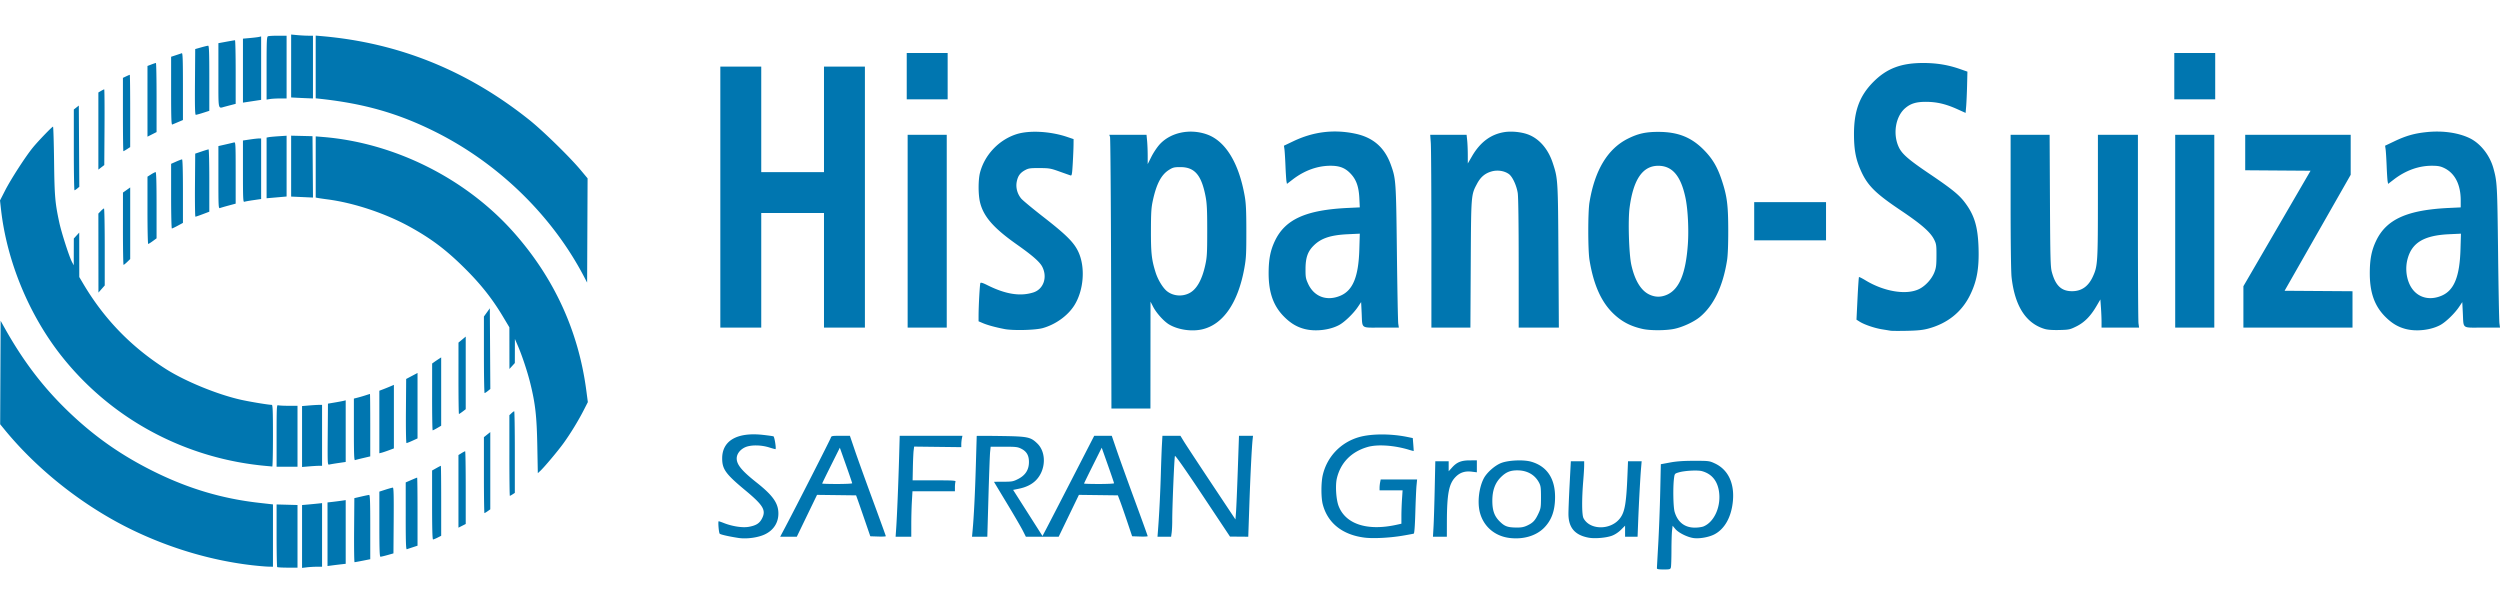 <svg height="604" width="2500" xmlns="http://www.w3.org/2000/svg" viewBox="50 49.71 2749.389 588.29"><path d="M1872.199 636.75c.006-.688.675-12.95 1.485-27.25.811-14.3 1.777-39.781 2.147-56.625l.674-30.625 10.091-1.875c7.265-1.35 14.713-1.875 26.591-1.875 16 0 16.686.086 22.618 2.827 14.54 6.72 21.751 21.612 19.972 41.247-1.605 17.711-9.07 31.088-20.613 36.938-5.958 3.02-15.94 4.801-22.383 3.996-6.867-.858-16.874-5.812-20.413-10.105l-2.89-3.506-.637 5.301c-.35 2.916-.646 12.727-.659 21.802-.012 9.075-.293 17.512-.625 18.75-.556 2.076-1.175 2.25-7.986 2.25-5.247 0-7.38-.362-7.372-1.25zm51.343-46.125c12.191-5.094 19.707-22.883 16.722-39.582-1.998-11.184-8.316-18.394-18.567-21.188-4.78-1.303-19.069-.525-25.51 1.39-4.395 1.306-4.515 1.452-5.162 6.296-1.3 9.736-.912 31.846.653 37.114 3.377 11.373 11.05 17.343 22.291 17.344 3.456 0 7.763-.618 9.573-1.374zM354.854 635.333c-.367-.366-.668-16.004-.669-34.75l-.002-34.083 11.502.31 11.502.311V636h-10.833c-5.958 0-11.133-.3-11.5-.667zm27.333-33.614v-34.56l6.75-.6c3.713-.331 8.663-.808 11-1.061l4.25-.46V635l-5.75.009c-3.162.004-8.112.292-11 .639l-5.25.63zm-54.5 31.681c-43.963-5.012-89.145-18.222-131-38.3-53.593-25.71-104.953-65.953-141.932-111.211l-4.584-5.612.258-56.888.258-56.889 3.901 7c20.32 36.463 42.026 65.134 69.361 91.618 29.327 28.414 59.591 49.65 96.738 67.884 37.38 18.348 74.094 29.183 114.25 33.717l15.25 1.722V635l-5.25-.116c-2.887-.063-10.65-.731-17.25-1.483zm82.5-34.147V564.28l5.25-.583c2.888-.321 7.388-.895 10-1.276l4.75-.693v70.042l-5.75.655c-3.162.36-7.662.913-10 1.229l-4.25.573zm29.237-4.467l.263-35.213 7.5-1.746c4.125-.96 8.063-1.764 8.75-1.786.977-.032 1.25 7.676 1.25 35.322v35.363l-8.25 1.638c-4.537.9-8.593 1.637-9.013 1.637-.42 0-.644-15.847-.5-35.215zm27.763-6.59v-35.802l6.821-2.197c3.752-1.208 7.357-2.197 8.013-2.197.905 0 1.128 8.698.929 36.16l-.263 36.158-6.5 1.837c-3.575 1.01-7.062 1.839-7.75 1.841-.977.003-1.25-7.821-1.25-35.8zm29-8.958V542.26l6.066-2.63c3.336-1.447 6.261-2.631 6.5-2.631.239 0 .434 16.839.434 37.42v37.42l-5.25 1.725c-2.887.95-5.812 1.934-6.5 2.188-.986.363-1.25-7.355-1.25-36.515zm29-12.153v-37.914l4.626-2.586c2.544-1.422 4.794-2.585 5-2.585.206 0 .374 17.316.374 38.48v38.48l-3.96 2.02c-2.178 1.11-4.428 2.02-5 2.02-.701 0-1.04-12.337-1.04-37.915zm337 36.264c-10.47-1.583-20.158-3.79-20.753-4.727-1.012-1.59-1.944-13.622-1.057-13.622.405 0 2.966.879 5.69 1.953 9.262 3.65 20.492 5.371 27.266 4.178 8.118-1.43 11.897-3.79 14.662-9.154 4.697-9.112 1.51-14.497-18.355-31.009-21.562-17.922-25.391-23.196-25.43-35.022-.067-19.594 16.345-29.108 44.796-25.97 5.675.627 10.9 1.363 11.61 1.635 1.098.421 3.145 13.149 2.258 14.035-.15.15-3.178-.653-6.73-1.785-9.457-3.014-21.041-3.025-27.17-.026-5.351 2.62-8.787 7.34-8.787 12.073 0 6.828 5.676 13.689 22 26.595 16.517 13.058 22.817 21.387 23.721 31.358 1.034 11.4-4.563 20.9-15.154 25.726-7.633 3.477-19.83 5.084-28.567 3.763zm688.497-.367c-24.369-3.06-40.625-16.02-46.005-36.675-1.926-7.393-1.9-23.949.05-32.219 4.722-20.036 19.576-35.663 39.458-41.514 13.433-3.952 35.024-4.073 53.5-.3l6 1.226.557 7c.306 3.85.51 7.096.453 7.213-.057.118-2.332-.466-5.056-1.297-16.548-5.046-34.984-6.255-45.954-3.012-17.732 5.242-29.44 17.29-33.49 34.464-1.808 7.668-.84 23.112 1.899 30.28 7.67 20.07 31.647 27.844 63.841 20.699l5.25-1.165.005-8.591c.003-4.725.296-12.978.651-18.341l.646-9.75H1567.188v-2.875c0-1.581.28-4.281.624-6l.625-3.125h40.04l-.647 6.75c-.356 3.712-.944 17.03-1.307 29.594-.433 14.977-1.035 22.98-1.748 23.241-.598.22-6.263 1.269-12.588 2.333-13.985 2.352-32.049 3.25-41.503 2.064zm159.003.32c-15.993-2.127-28.09-12.59-32.144-27.802-2.932-11.003-1.191-26.97 4.072-37.359 3.312-6.535 12.2-14.463 19.325-17.237 7.925-3.085 24.557-3.815 32.875-1.443 17.31 4.936 26.387 18.323 26.36 38.878-.019 14.95-3.847 25.602-12.21 33.973-8.873 8.883-23.196 12.995-38.278 10.99zm20-13.68c6.233-2.939 8.633-5.522 12.192-13.125 2.588-5.527 2.808-6.937 2.808-17.997 0-10.476-.281-12.526-2.215-16.143-4.609-8.617-13.077-13.357-23.862-13.357-7.75 0-12.455 1.967-18.086 7.564-6.333 6.294-9.337 14.615-9.337 25.86 0 10.641 2.19 16.861 7.973 22.644 5.532 5.533 8.752 6.72 18.527 6.832 5.393.062 8.148-.461 12-2.277zm67.5 13.44c-15.209-2.79-22.24-10.994-22.292-26.007-.015-4.155.569-18.918 1.296-32.805l1.323-25.25h14.673l-.016 4.75c-.008 2.612-.447 9.951-.974 16.309-1.72 20.756-1.609 38.012.268 41.572 7.008 13.293 30.012 13.344 40.122.09 5.324-6.981 6.954-16.498 8.216-47.971l.592-14.75H1855.422l-.624 7.25c-.87 10.117-2.392 38.005-3.193 58.5l-.673 17.25H1837.187v-12.158l-4.511 4.511c-2.79 2.79-6.594 5.29-9.968 6.553-6.192 2.317-18.826 3.384-25.52 2.156zM913.713 591.25c11.697-22.067 49.284-95.833 49.934-98 .643-2.142 1.162-2.25 10.858-2.244l10.182.007 5.35 15.743c2.942 8.66 11.83 33.343 19.75 54.852 7.92 21.51 14.4 39.414 14.4 39.789s-3.84.55-8.533.392l-8.533-.289-6.356-18.5c-3.496-10.175-7.014-20.3-7.817-22.5l-1.46-4-21.475-.269-21.473-.269-11.129 23.019L926.283 602h-18.269zm73.474-48.048c0-.439-3.053-9.418-6.784-19.954l-6.785-19.157-9.715 19.461c-5.344 10.704-9.716 19.683-9.716 19.955 0 .271 7.425.493 16.5.493s16.5-.359 16.5-.798zm48.401 49.548c.913-13.21 2.395-49.23 3.19-77.5l.68-24.25h68.98l-.626 3.125c-.344 1.719-.624 4.531-.624 6.25l.001 3.125-25.93-.31-25.931-.312-.547 4.311c-.301 2.371-.68 10.723-.842 18.561l-.294 14.25h23.878c21.363 0 23.814.167 23.271 1.582-.334.87-.607 3.57-.607 6V552h-46.694l-.649 11.25c-.356 6.187-.65 17.437-.652 25l-.005 13.75h-17.238zm84.018 2.5c1.428-15.502 2.658-39.944 3.565-70.864.53-18.087.976-33.032.99-33.21s11.839-.151 26.276.059c29.931.435 32.87 1.03 40.28 8.152 10.304 9.9 9.548 29.535-1.565 40.648-4.524 4.524-10.735 7.572-18.754 9.203l-6.208 1.262 16.14 25.355 16.14 25.355 4.415-8.355c2.428-4.595 15.231-29.393 28.452-55.105l24.037-46.75 9.657.009 9.656.008 5.37 15.742c2.954 8.657 11.841 33.34 19.75 54.849 7.91 21.51 14.38 39.414 14.38 39.789s-3.85.55-8.557.392l-8.557-.289-5.368-16c-2.953-8.8-6.48-18.925-7.838-22.5l-2.47-6.5-21.428-.269-21.43-.269-11.128 23.019L1214.283 602h-36.071l-3.404-6.75c-1.872-3.713-9.753-17.248-17.512-30.08-7.76-12.83-14.109-23.406-14.109-23.5 0-.093 4.643-.17 10.317-.17 9.505 0 10.783-.238 16.217-3.015 7.876-4.026 11.75-9.99 11.862-18.262.101-7.44-2.426-11.955-8.38-14.973-4.003-2.029-5.88-2.25-19.085-2.25h-14.646l-.59 5.75c-.325 3.162-1.15 25.437-1.835 49.5l-1.244 43.75H1118.984zm155.581-52.048c0-.439-3.053-9.418-6.784-19.954l-6.785-19.157-9.715 19.461c-5.344 10.704-9.716 19.683-9.716 19.955 0 .271 7.425.493 16.5.493s16.5-.359 16.5-.798zm48.41 50.548c1.24-15.824 2.515-41.397 3.08-61.75.312-11.275.823-25.113 1.135-30.75l.568-10.25h19.8l3.754 6.148c2.064 3.382 15.678 24.08 30.253 45.998l26.5 39.849.639-8.248c.35-4.536 1.224-25.235 1.94-45.997l1.304-37.75h15.427l-.41 3.75c-.956 8.77-2.477 39.155-3.603 72l-1.208 35.25-10.045-.08-10.044-.079-29.924-44.986c-18.776-28.227-30.178-44.495-30.608-43.67-.714 1.372-3.01 55.948-2.983 70.925.008 4.736-.271 10.699-.62 13.25l-.637 4.64h-14.964zm302.946-3c.352-6.188.934-24.863 1.293-41.5l.655-30.25h14.696v11.006l3.75-4.16c5.293-5.87 10.097-7.797 19.5-7.824l7.75-.022v13.144l-5.305-.663c-7.792-.974-13.37.857-18.33 6.015-7.18 7.465-9.258 18.554-9.33 49.754l-.035 15.75H1625.904zM554.187 552.102v-39.939l3.368-2.081c1.853-1.145 3.653-2.082 4-2.082.348 0 .632 17.99.632 39.98v39.98l-4 2.04-4 2.04zm28-17.852V492.5l3.5-2.793 3.5-2.792v84.949l-2.904 2.068c-1.598 1.137-3.173 2.068-3.5 2.068s-.596-18.788-.596-41.75zm28-21.576V468.35l2.315-2.175c1.273-1.196 2.623-2.174 3-2.174s.685 20.198.685 44.885v44.885l-2.465 1.615c-1.355.888-2.705 1.615-3 1.615s-.535-19.947-.535-44.326zm30.72-10.374c-.597-32.613-2.115-46.272-7.648-68.8-3.195-13.01-9.135-30.876-13.962-42l-3.038-7-.036 13.234-.036 13.234-2.97 3.266-2.971 3.266-.03-22.896-.029-22.897-7.116-11.901c-11.468-19.18-23.743-34.78-40.826-51.883-20.826-20.852-37.363-33.416-61.558-46.768-26.871-14.83-61.407-26.336-90.5-30.15-4.675-.613-9.512-1.324-10.75-1.579l-2.25-.464v-67.25l8.25.676c78.5 6.428 156.753 45.569 209.334 104.706 44.453 49.995 71.34 108.43 79.983 173.84l1.72 13.017-4.547 8.896c-5.93 11.604-14.455 25.552-22.095 36.153-6.248 8.67-21.35 26.647-25.875 30.8l-2.505 2.3zm-296.22 22.028c-89.488-7.521-171.113-50.865-226.344-120.194-36.108-45.324-60.728-104.6-67.195-161.781L50 232.205l5.637-11.02c6.373-12.46 22.517-37.427 30.51-47.185 5.924-7.233 21.121-23 22.169-23 .37 0 .887 16.987 1.15 37.75.495 39.123 1.075 45.964 5.749 67.75 2.373 11.064 10.902 37.568 13.94 43.319l1.944 3.681.044-14.734.044-14.735 2.97-3.265 2.972-3.266.029 24.442.03 24.442 4.168 7.058c22.942 38.845 52.706 69.633 90.831 93.957 21.425 13.67 57.26 28.338 83.197 34.056 10.133 2.235 29.787 5.472 33.553 5.527.975.014 1.25 7.494 1.25 34.018 0 18.7-.337 33.924-.75 33.832-.412-.093-2.55-.32-4.75-.504zm9.5-33.435c0-30.69.159-34.046 1.582-33.5.87.334 6.045.607 11.5.607h9.918v67h-23zm28 .9v-33.5l7.651-.646c4.208-.356 9.158-.647 11-.647h3.35v67h-3.35c-1.842 0-6.792.291-11 .647l-7.65.646zm28.237-2.405l.263-33.755 7.408-1.248c4.075-.686 8.463-1.512 9.75-1.835l2.342-.588v67.794l-8.25 1.211c-4.537.666-9.043 1.429-10.013 1.694-1.663.455-1.749-1.44-1.5-33.273zm28.763-5.242v-34.069l4.25-1.088c2.338-.599 6.243-1.741 8.678-2.539s4.573-1.45 4.75-1.45.322 15.443.322 34.317v34.317l-7.75 1.82c-4.262 1-8.312 2.03-9 2.29-.985.37-1.25-6.76-1.25-33.599zm28-8.322v-34.393l4.25-1.618c2.338-.89 5.938-2.343 8-3.229l3.75-1.61v69.882l-5.46 2.043c-3.002 1.123-6.602 2.33-8 2.68l-2.54.638zm29.237-12.074l.263-35.25 6.25-3.305 6.25-3.305v71.963l-5.62 2.574c-3.092 1.415-6.023 2.573-6.513 2.573-.511 0-.78-15.067-.63-35.25zm28.795-15.5l.031-36.75 2.219-1.585a160.42 160.42 0 0 1 4.968-3.365l2.75-1.78v75.146l-4.338 2.542c-2.385 1.398-4.635 2.542-5 2.542s-.648-16.538-.63-36.75zm28.986-20.5l.018-39.25 3.982-3.306 3.982-3.307v79.876l-3.433 2.618c-1.888 1.44-3.688 2.619-4 2.619s-.559-17.663-.549-39.25zm717.722-115c-.206-81.538-.734-149.263-1.173-150.5l-.8-2.25h40.944l.638 6.75c.35 3.712.64 10.965.644 16.116l.007 9.366 4.048-8.088c2.227-4.449 6.318-10.572 9.092-13.607 12.022-13.153 33.16-17.635 51.937-11.01 20.436 7.21 35.22 31.35 41.63 67.973 1.388 7.932 1.753 15.893 1.767 38.5.015 25.217-.24 29.92-2.22 40.829-6.898 38.006-23.34 61.802-46.368 67.111-11.518 2.656-26.36.488-36.217-5.288-5.787-3.392-14.056-12.534-17.676-19.543l-2.897-5.609-.048 58.75-.048 58.75h-42.886zm86.007 21.38c8.033-4.099 13.962-14.516 17.544-30.825 1.918-8.732 2.155-12.868 2.165-37.805.009-22.304-.339-29.867-1.71-37.18-4.497-23.981-11.99-32.82-27.824-32.82-6.68 0-8.151.356-12.41 3-8.507 5.282-13.814 15.267-17.803 33.5-1.762 8.052-2.089 13.08-2.144 33-.07 25.043.732 32.333 5.072 46.182 2.583 8.244 8.096 17.307 12.715 20.903 6.756 5.26 16.493 6.076 24.395 2.044zm-775.747 67.784v-42.087l3.25-4.526 3.25-4.526.273 44.362.273 44.363-2.773 2.245c-1.525 1.235-3.11 2.247-3.523 2.25-.412.003-.75-18.934-.75-42.081zm1547-26.482c-1.375-.231-5.65-.929-9.5-1.55-8.136-1.314-19.404-5.165-24.475-8.366l-3.538-2.234 1.135-23.186c.624-12.752 1.35-23.401 1.614-23.665.264-.264 3.51 1.362 7.215 3.612 20.435 12.415 44.933 16.407 58.86 9.593 7.017-3.433 13.87-10.935 16.84-18.434 1.905-4.814 2.264-7.648 2.303-18.202.042-11.285-.191-12.986-2.4-17.5-4.115-8.407-13.841-16.948-37.054-32.536-28.953-19.443-37.272-28.024-44.835-46.244-4.638-11.175-6.378-21.268-6.417-37.22-.063-25.64 6.09-42.348 21.218-57.61 14.715-14.844 30.57-20.89 54.787-20.89 14.978 0 27.519 2.07 40.864 6.745l7.883 2.763-.368 15.218c-.202 8.37-.652 18.586-1 22.7l-.632 7.482-8.94-4.044c-12.403-5.609-22.143-7.97-33.56-8.134-11.387-.163-17.795 1.691-23.899 6.916-10.758 9.209-13.9 28.767-6.939 43.208 3.539 7.342 10.814 13.638 33.338 28.85 24.756 16.719 32.681 23.12 39.078 31.56 10.481 13.832 14.332 26.386 15.132 49.336.813 23.32-1.797 37.691-9.7 53.405-9.142 18.177-24.824 30.57-45.714 36.127-5.886 1.566-11.593 2.153-23.296 2.398-8.525.178-16.625.134-18-.098zm-974.5-1.848c-10.04-1.941-18.715-4.319-23.952-6.563l-4.548-1.95v-5.376c0-11.243 1.337-35.622 2.014-36.717.49-.793 2.82-.083 7.597 2.313 20.008 10.04 36.172 12.617 50.593 8.064 11.2-3.536 15.782-16.622 9.873-28.204-2.76-5.411-10.708-12.381-28.077-24.624-25.671-18.095-36.743-30.853-40.46-46.62-1.992-8.452-1.97-24.452.045-32.263 5.033-19.506 20.614-36.015 39.915-42.29 14.052-4.568 37.394-3.323 56.027 2.99l6.973 2.361-.051 6.398c-.028 3.518-.414 12.624-.857 20.236-.71 12.175-1.004 13.774-2.449 13.307-.903-.292-6.368-2.222-12.143-4.288-9.768-3.496-11.301-3.762-22-3.808-10.028-.044-12.032.234-15.655 2.172-5.516 2.95-8.003 6.314-9.306 12.591-1.339 6.45.474 13.459 4.85 18.75 1.622 1.959 12.634 11.102 24.472 20.317 24.981 19.446 33.412 27.825 38.246 38.013 8.11 17.09 6.147 42.849-4.533 59.493-7.22 11.25-20.61 20.8-34.608 24.681-8.098 2.246-32.549 2.838-41.966 1.017zm329.605-.166c-8.36-2.249-15.015-6.281-22.105-13.396-11.757-11.798-17-26.515-17-47.724 0-15.415 1.933-25.3 7.018-35.889 11.335-23.603 34.178-33.842 80.359-36.018l12.876-.607-.496-10.142c-.605-12.372-3.259-20.054-9.142-26.462-6.115-6.662-12.233-9.158-22.47-9.17-14.358-.017-28.736 5.17-41.543 14.985l-6.455 4.948-.521-2.721c-.287-1.497-.788-9.247-1.115-17.222-.326-7.975-.84-16.196-1.143-18.268l-.55-3.768 10.341-4.923c22.06-10.504 44.338-13.252 67.841-8.37 19.836 4.12 32.517 15.126 39.381 34.179 5.632 15.631 5.772 17.662 6.685 97.15.465 40.425 1.137 75.413 1.495 77.75l.65 4.25h-19.49c-22.902 0-20.546 1.79-21.425-16.28l-.573-11.782-3.54 5.281c-4.926 7.347-14.717 16.784-20.758 20.007-10.547 5.628-26.492 7.372-38.32 4.192zm40.004-36.56c13.623-5.86 19.75-20.933 20.635-50.757l.516-17.399-12.88.598c-19.348.898-29.864 4.427-38.133 12.796-6.316 6.393-8.622 13.146-8.675 25.404-.039 8.968.256 10.651 2.858 16.313 6.592 14.35 20.676 19.499 35.679 13.045zm332.391 36.665c-13.146-2.887-22.808-7.87-31.9-16.453-13.706-12.937-22.287-32.05-26.746-59.57-1.741-10.749-1.764-52.371-.033-63 5.815-35.722 20.099-59.339 42.613-70.453 11.164-5.512 19.608-7.345 33.566-7.287 21.2.088 35.83 5.909 49.5 19.694 9.572 9.653 15.035 18.872 19.876 33.546 5.81 17.606 7.04 27.163 7.085 55 .025 15.765-.438 27.524-1.3 32.981-4.496 28.492-14.603 49.617-29.78 62.247-6.617 5.508-19.243 11.348-28.588 13.224-9.245 1.856-26.006 1.891-34.293.071zm27.008-37.874c13.2-6.147 20.273-23.428 22.516-55.01 1.169-16.456.076-38.426-2.54-51.077-5.028-24.308-14.491-35.518-29.984-35.518-17.229 0-27.503 15.09-31.572 46.375-1.79 13.757-.663 50.628 1.907 62.393 3.678 16.834 10.391 28.128 19.383 32.61 6.691 3.334 13.455 3.41 20.29.227zm415.385 37.961c-20.94-6.046-33.276-25.132-36.827-56.974-.658-5.9-1.066-37.691-1.066-83.097V160h42.892l.37 72.25c.328 63.787.569 72.988 2.055 78.55 4.022 15.051 10.548 21.223 22.394 21.178 10.37-.04 17.826-5.323 22.765-16.134 5.294-11.586 5.524-15.267 5.524-88.432V160h44v101.36c0 55.749.287 103.449.636 106l.636 4.64h-41.272v-6.346c0-3.49-.291-10.455-.648-15.477l-.648-9.13-4.288 7.327c-6.502 11.107-13.283 17.957-22.081 22.305-7.097 3.507-8.057 3.712-18.658 3.98-7.146.18-12.838-.198-15.784-1.049zm396.212-.193c-8.36-2.248-15.015-6.28-22.105-13.395-11.757-11.798-17-26.515-17-47.724 0-15.415 1.933-25.3 7.018-35.889 11.324-23.58 34.198-33.846 80.232-36.01l12.75-.6v-7.69c0-17.592-6.49-30.133-18.5-35.75-3.98-1.863-6.702-2.341-13.355-2.35-14.358-.016-28.736 5.17-41.543 14.986l-6.455 4.948-.513-2.721c-.283-1.497-.78-9.247-1.105-17.222-.325-7.975-.843-16.196-1.15-18.268l-.56-3.768 10.34-4.923c12.717-6.055 22.033-8.687 35.643-10.072 17.263-1.756 34.294.642 46.804 6.59 12.052 5.729 22.463 18.93 26.423 33.508 4.019 14.793 4.185 17.824 5.053 92.433.467 40.15 1.135 75.138 1.484 77.75l.636 4.75h-19.484c-22.876 0-20.473 1.826-21.406-16.267l-.607-11.767-3.532 5.267c-4.917 7.335-14.71 16.772-20.747 19.993-10.548 5.628-26.492 7.372-38.321 4.192zm40.004-36.559c13.623-5.86 19.75-20.933 20.635-50.757l.516-17.399-12.88.598c-27.918 1.296-41.27 9.342-45.964 27.7-2.271 8.877-1.465 18.91 2.168 27.007 6.335 14.116 20.593 19.274 35.525 12.851zM842.187 228.5V85h45v116h69V85h45v287h-45V246h-69v126h-45zm206 37.5V160h43v212h-43zm576 9.154c0-53.266-.292-100.966-.65-106l-.65-9.154h40.015l.643 6.147c.353 3.38.65 10.468.66 15.75l.018 9.603 4.658-8c8.991-15.445 20.696-24.14 35.67-26.495 7.514-1.182 18-.2 25.272 2.366 12.583 4.441 22.626 15.826 27.804 31.519 5.733 17.374 5.775 18.056 6.27 102.86l.458 78.25h-44.168l-.007-70.75c-.005-43.944-.4-73.213-1.044-77.25-1.355-8.495-5.848-18.08-9.792-20.888-5.071-3.612-12.623-4.713-19.157-2.795-7.158 2.101-11.897 6.137-15.795 13.451-6.604 12.39-6.529 11.428-6.942 88.482l-.374 69.75H1624.187zm818-9.154V160h43v212h-43zm75.007 83.25l.006-22.75 36.924-63.5 36.924-63.5-35.93-.262-35.93-.263V160h116v43.956l-36.346 63.772-36.345 63.772 37.345.262 37.345.262V372h-120zM158.229 290.055l-.042-43.446 2.687-2.804c1.478-1.543 3.053-2.805 3.5-2.805s.813 19.05.813 42.333v42.334l-3.458 3.916-3.459 3.917zm534.154 26.116c-35.17-67.363-94.324-124.929-164.094-159.687-40.2-20.028-77.348-30.694-125.352-35.993l-5.75-.635V50.88l7.25.637c84.536 7.434 159.994 37.994 227.982 92.331 14.72 11.764 44.29 40.655 56.123 54.833l7.662 9.18-.259 57.32-.258 57.32zM185.209 263.25l.02-39.75 3.98-2.815 3.978-2.815v78.738l-3.297 3.196c-1.814 1.758-3.614 3.196-4 3.196-.387 0-.693-17.888-.681-39.75zm26.978-20.238v-36.987l3.98-2.512c2.19-1.382 4.44-2.513 5-2.513.675 0 1.02 12.331 1.02 36.413v36.414l-4.197 3.087c-2.308 1.697-4.558 3.086-5 3.086s-.803-16.644-.803-36.987zm1767 11.988v-21h79v42h-79zm-1741-27.555V191.89l5.529-2.445c3.04-1.345 5.965-2.445 6.5-2.445.61 0 .971 12.992.971 34.925v34.925l-5.677 3.075c-3.123 1.691-6.048 3.075-6.5 3.075s-.823-16-.823-35.555zm26.237-12.103l.263-34.657 6.945-2.343c3.82-1.288 7.307-2.342 7.75-2.342.443 0 .805 15.421.805 34.269v34.269l-7.25 2.748c-3.987 1.512-7.593 2.74-8.013 2.731-.42-.01-.644-15.613-.5-34.675zm25.763-8.552v-34.424l7.75-1.763c4.263-.969 8.538-1.982 9.5-2.25 1.642-.458 1.75 1.608 1.75 33.418v33.907l-7.75 2.085c-4.262 1.147-8.537 2.392-9.5 2.768-1.646.642-1.75-1.363-1.75-33.741zm27-6.561v-33.986l7.541-1.121c4.148-.617 8.648-1.122 10-1.122h2.46v66.6l-8.49 1.227c-4.668.675-9.168 1.488-10 1.807-1.33.51-1.51-3.492-1.51-33.405zm26-3.833v-33.358l2.25-.455c1.238-.251 6.188-.712 11-1.025l8.75-.57V227.841l-6.75.6c-3.712.33-8.662.76-11 .957l-4.25.356zm34.75 31.86l-7.75-.34v-66.98l11.75.282 11.75.282.264 33.75.263 33.75-4.263-.201c-2.345-.11-7.751-.355-12.014-.542zm-246.75-51.683v-44.428l2.75-2.163 2.75-2.164.26 44.672.26 44.673-2.26 1.885c-1.243 1.037-2.597 1.9-3.01 1.919s-.75-19.96-.75-44.394zm27-20.73v-42.412l2.904-1.715c1.598-.944 3.178-1.716 3.511-1.716.334 0 .49 18.73.346 41.622l-.26 41.622-3.25 2.506-3.25 2.506zm27-18.158V97.37l3.534-1.685c1.944-.927 3.744-1.685 4-1.685s.46 17.887.454 39.75l-.013 39.75-3.473 2.25c-1.91 1.237-3.705 2.25-3.988 2.25-.282 0-.514-18.142-.514-40.315zm27-14.532V84.272l4.284-1.636c2.356-.9 4.606-1.636 5-1.636s.716 17.092.716 37.983v37.983l-5 2.534-5 2.534zm26-11.466V74.161l5.25-1.726c2.888-.95 5.813-1.934 6.5-2.188.986-.363 1.25 7.354 1.25 36.513v36.973l-5.25 2.222a1836.667 1836.667 0 0 1-6.5 2.74c-.987.41-1.25-7.376-1.25-37.008zm26.238-9.846l.262-36.16 6.5-1.836c3.575-1.01 7.063-1.839 7.75-1.841.977-.003 1.25 7.821 1.25 35.8v35.802l-6.82 2.197c-3.752 1.208-7.358 2.197-8.013 2.197-.905 0-1.129-8.698-.93-36.16zm25.762-7.237V59.208l8.75-1.606c4.813-.883 9.088-1.605 9.5-1.604.413.001.75 15.735.75 34.963v34.962l-4.25 1.102a1634.14 1634.14 0 0 0-7.75 2.033c-7.613 2.024-7 5.04-7-34.454zm27-5.194V54.235l7.75-.695c4.263-.382 8.763-.933 10-1.225l2.25-.532v69.768l-10 1.517-10 1.517zm26-2.672c0-30.559.182-34.594 1.582-35.131.87-.334 5.82-.607 11-.607h9.418v69l-7.25.011c-3.987.006-8.937.29-11 .63l-3.75.62zm704 8.762V70h45v51h-45zm1394 0V70h45v51h-45zm-2064.25 23.758l-6.75-.35V49.71l6.75.638c3.713.35 9.113.641 12 .645l5.25.007v69l-5.25-.196c-2.887-.108-8.287-.353-12-.546z" fill="#0076b0"/></svg>